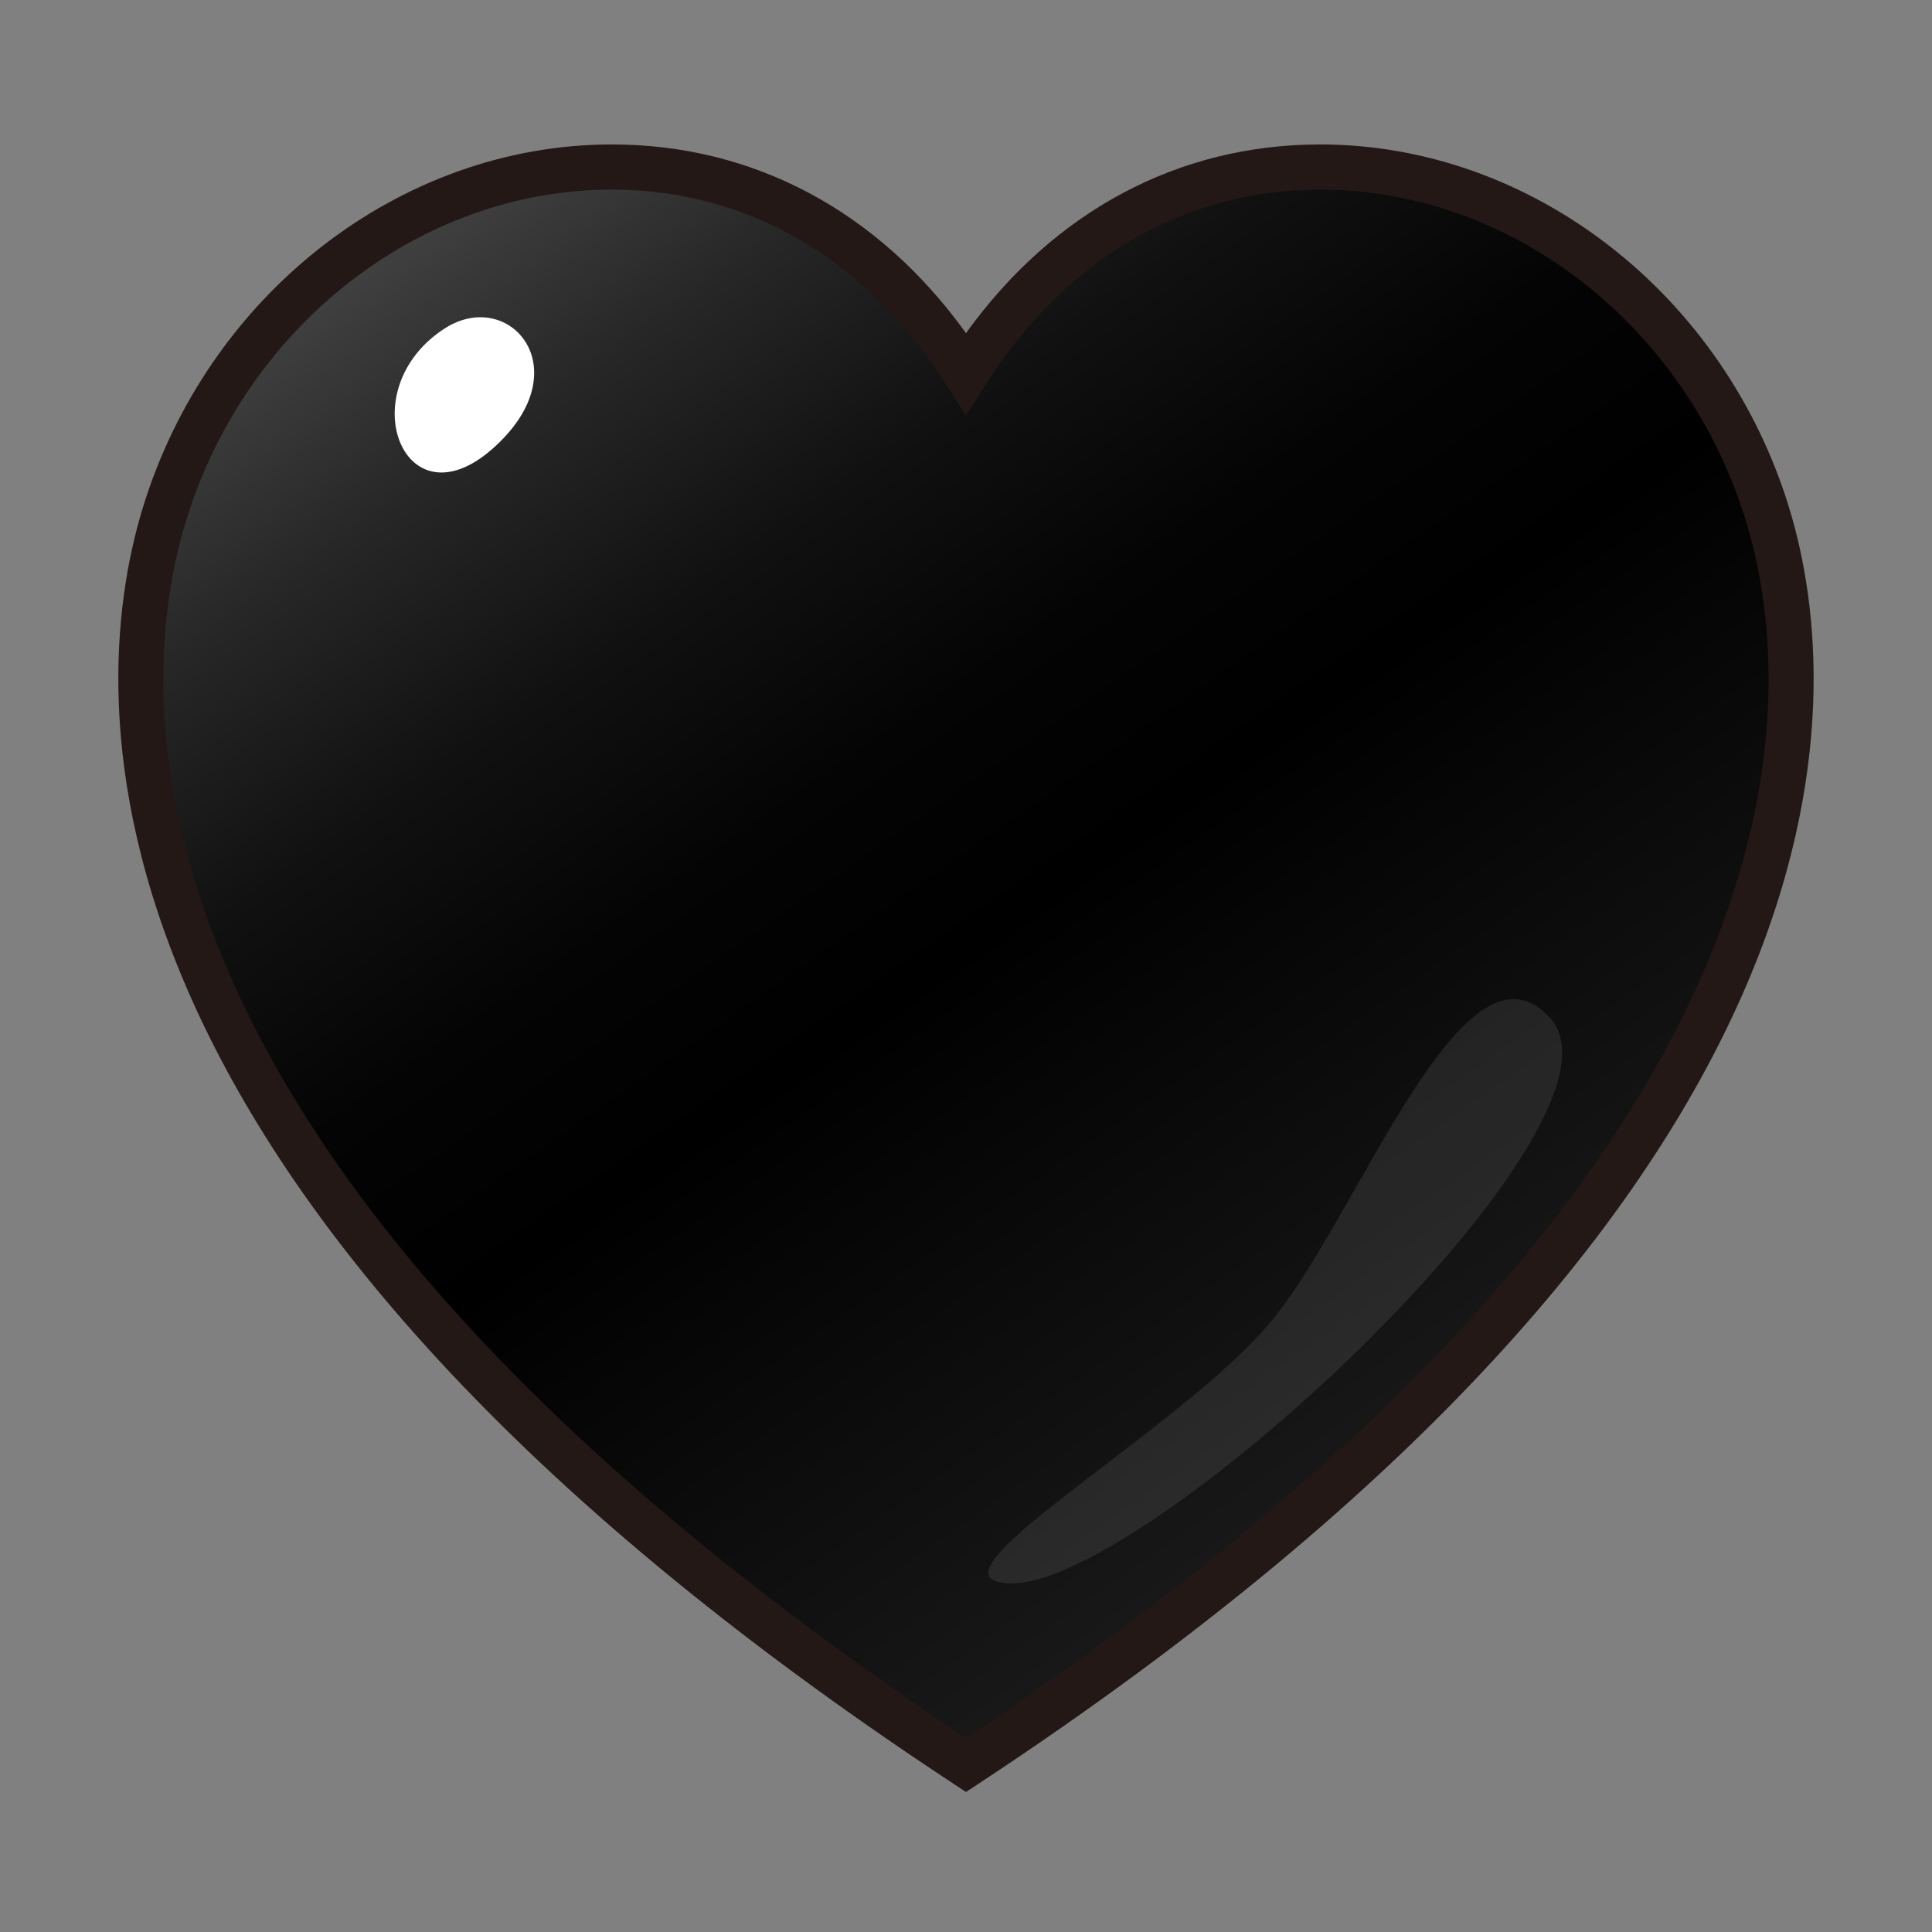 <?xml version="1.0" encoding="utf-8"?>
<!-- Generator: Adobe Illustrator 15.0.0, SVG Export Plug-In . SVG Version: 6.00 Build 0)  -->
<!DOCTYPE svg PUBLIC "-//W3C//DTD SVG 1.1//EN" "http://www.w3.org/Graphics/SVG/1.1/DTD/svg11.dtd">
<svg version="1.1" id="レイヤー_1" xmlns="http://www.w3.org/2000/svg" xmlns:xlink="http://www.w3.org/1999/xlink" x="0px"
	 y="0px" width="64px" height="64px" viewBox="0 0 64 64" style="enable-background:new 0 0 64 64;" xml:space="preserve">
<rect x="0" y="0" width="64" height="64" fill="#808080" stroke="none"/>
<g>
	<g>
		<linearGradient id="SVGID_1_" gradientUnits="userSpaceOnUse" x1="15.563" y1="0.084" x2="52.967" y2="53.578">
			<stop  offset="0" style="stop-color:#565656"/>
			<stop  offset="0.062" style="stop-color:#444444"/>
			<stop  offset="0.186" style="stop-color:#272727"/>
			<stop  offset="0.309" style="stop-color:#111111"/>
			<stop  offset="0.428" style="stop-color:#040404"/>
			<stop  offset="0.539" style="stop-color:#000000"/>
			<stop  offset="1" style="stop-color:#222222"/>
		</linearGradient>
		<path style="fill:url(#SVGID_1_);" d="M32,12.373c-13.373-21.184-54.206,10.396,0,46.094
			C86.205,22.769,45.373-8.811,32,12.373z"/>
		<path style="fill:#231815;" d="M32,59.362l-0.412-0.271
			C1.794,39.47,2.86,23.061,4.702,16.916c2.141-7.143,8.541-12.131,15.564-12.131
			c4.697,0,8.825,2.209,11.734,6.25c2.909-4.041,7.037-6.25,11.734-6.25
			c7.021,0,13.422,4.988,15.562,12.13c1.842,6.145,2.909,22.555-26.884,42.176
			L32,59.362z M20.266,6.281c-6.368,0-12.179,4.55-14.131,11.064
			C4.397,23.142,3.465,38.625,32,57.57C60.533,38.625,59.601,23.142,57.863,17.345
			C55.911,10.831,50.101,6.281,43.734,6.281c-4.517,0-8.459,2.305-11.102,6.491
			L32,13.774l-0.632-1.002C28.725,8.586,24.782,6.281,20.266,6.281z"/>
	</g>
	<path style="fill:#FFFFFF;" d="M14.729,10.882c2.161-1.394,4.541,1.388,1.578,3.991
		C13.344,17.475,11.607,12.896,14.729,10.882z"/>
	<path style="opacity:0.09;fill:#FFFFFF;" d="M32.989,52.379
		c3.795,1.327,21.588-15.043,18.372-18.643c-2.882-3.225-6.386,6.635-9.28,10.07
		S31.245,51.771,32.989,52.379z"/>
</g>
</svg>
